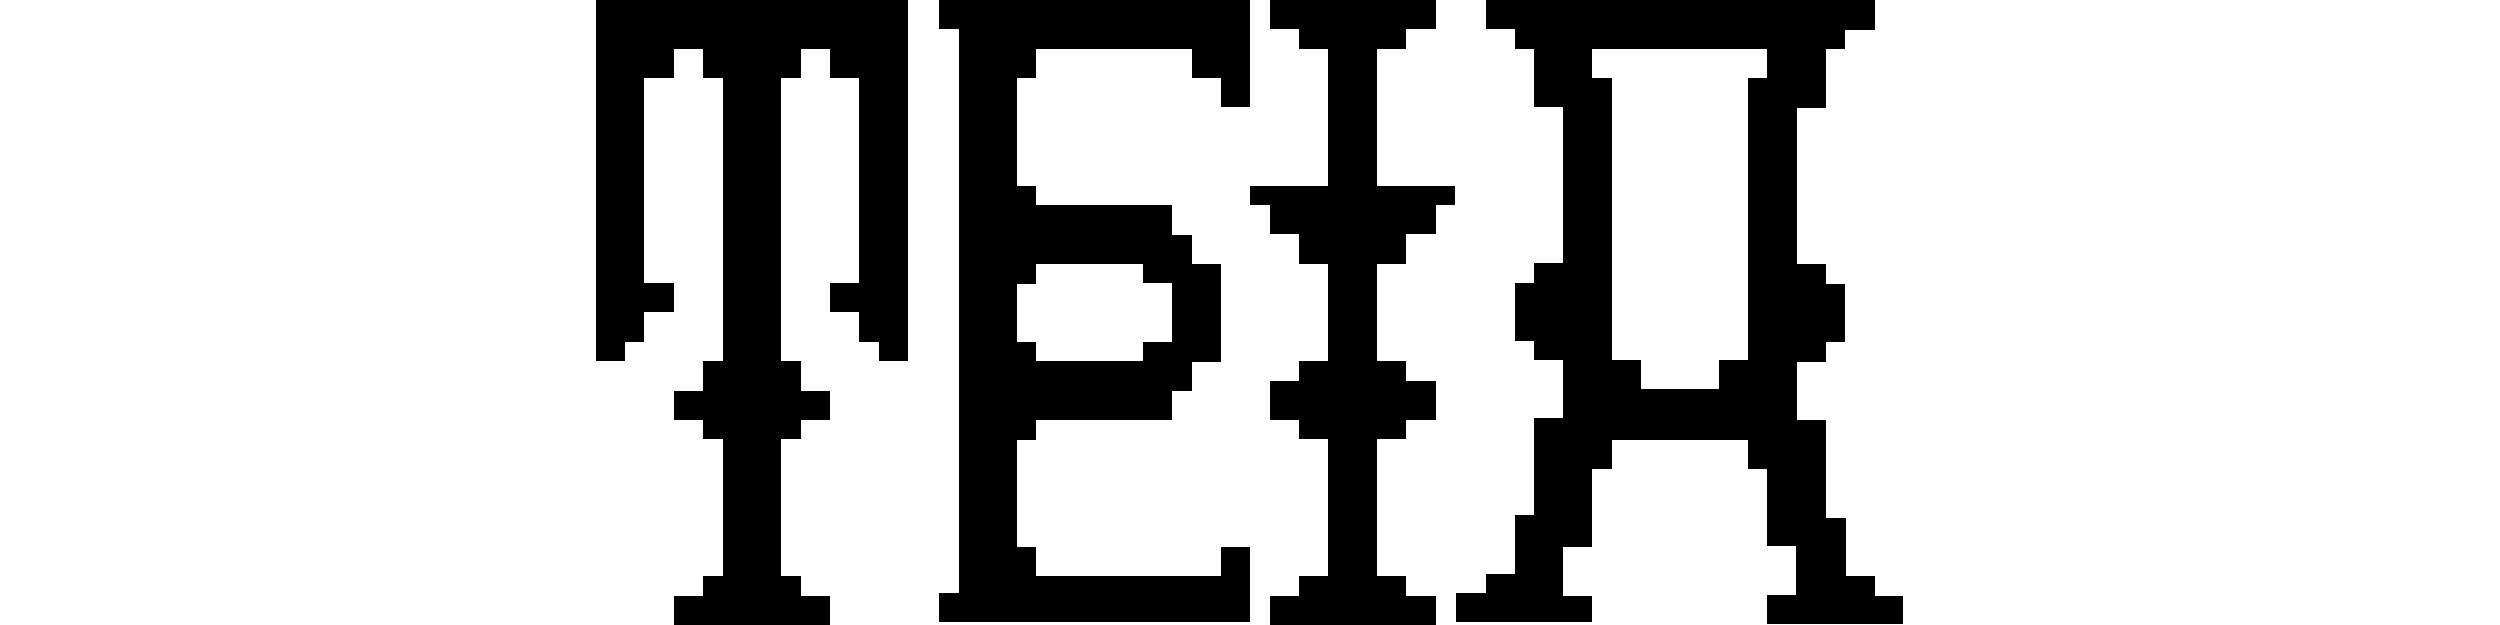 <svg fill="currentColor" xmlns="http://www.w3.org/2000/svg" xml:space="preserve" shape-rendering="crispEdges"
	viewBox="0 0 1133.9 283.5">
	<path
		d="M403.1 0H270.2v163.9h13.3V155h8.8v-13.3h13.3v-13.3h-13.3v-93h13.3V22.1h13.3v13.3h8.9v128.5h-8.9v13.3h-13.3v13.3h13.3v8.8h8.9v62h-8.9v8.9h-13.3v13.3h70.9v-13.3h-13.3v-8.9h-8.9v-62h8.9v-8.8h13.3v-13.3h-13.3v-13.3h-8.9V35.4h8.9V22.1h13.3v13.3h13.3v93h-13.3v13.3h13.3V155h8.8v8.9h13.3V0h-4.4zm256.8 88.6v-4.4h-35.4V22.1h13.3v-8.8h13.3V0h-75.3v13.3h13.3v8.8h13.3v62.1h-35.5V93h8.9v13.3h13.3v13.3h13.3v44.3h-13.3v8.8h-13.3v17.8h13.3v8.8h13.3v62h-13.3v8.9h-13.3v13.3h75.3v-13.3h-13.3v-8.9h-13.3v-62h13.3v-8.8h13.3v-17.8h-13.3v-8.8h-13.3v-44.3h13.3v-13.3h13.3V93h8.8z" />
	<path
		d="M558.1 248h-4.4v13.2h-83.6V248h-8.8v-48.6h8.8v-8.8h61.6v-13.4h8.8V164h13.2v-44.4h-13.2v-13.2h-8.8V93h-61.6v-8.8h-8.8V35.6h8.8V22.2h70.4v13.2h13.2v13.2h13.2V0H426.1v13.2h8.8V269h-8.8v13.2h140.8V248h-8.8zm-26.6-93h-13.2v8.8h-48.4V155h-8.8v-26.4h8.8v-9h48.4v8.8h13.2V155zm327.8 115.2h-8.8v-8.8h-13.3v-26.6h-8.8v-44.2H815V164h13.2v-9h8.8v-26.4h-8.8v-9H815V48.8h13.2V22.2h8.8v-8.8h13.2V0H673.8v13.2H687V22h8.8v26.6H709v70.8h-13.2v8.8H687v26.4h8.8v8.8H709v26.4h-13.2v44H687v26.4h-13.2v8.8h-13.2v13.2h61.6v-12H709V248h13.2v-35.4h8.8v-13.2h61.6v13.2h8.8v35.2h13.2v22h-13.2V283H863v-12.8h-3.7zM801.7 35.4h-8.8v128h-13.3v13.2h-35.4v-13.2H731V35.6h-8.8V22.2h79.2v13.2z" />
</svg>